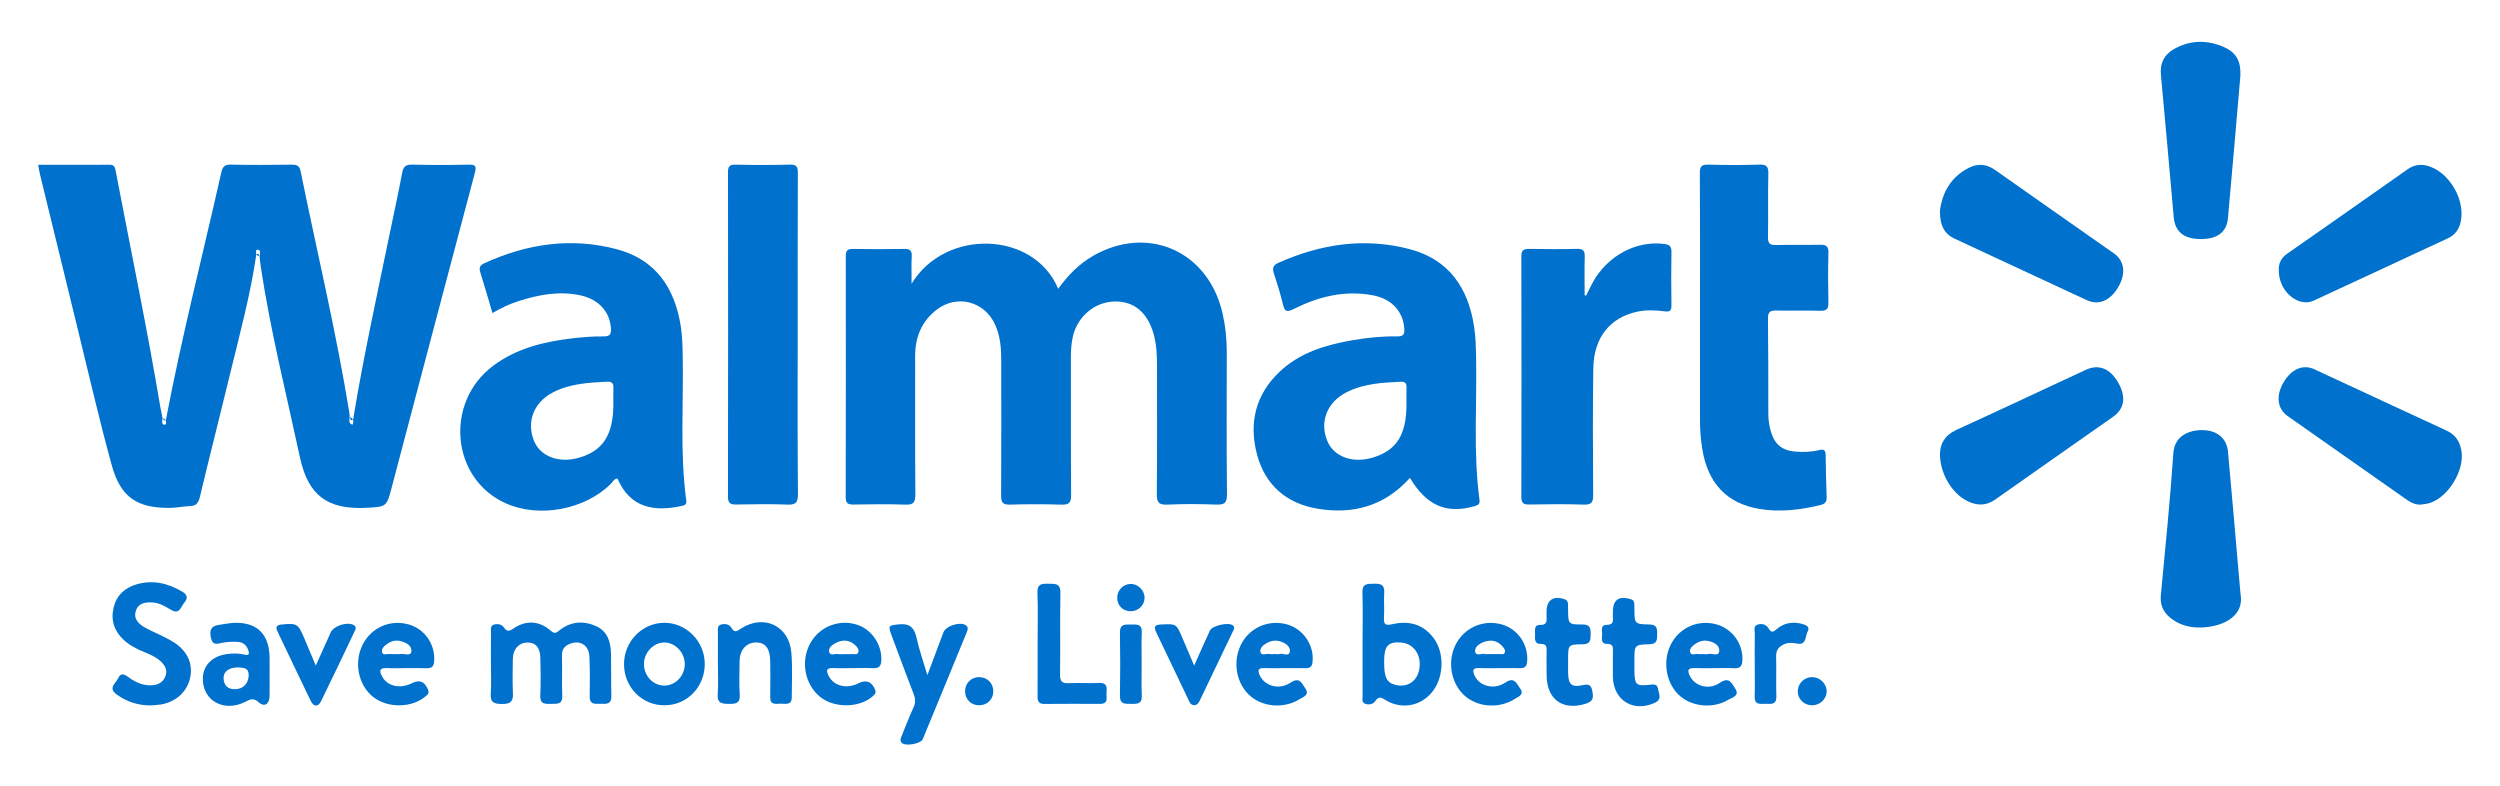 <?xml version="1.0" encoding="utf-8"?>
<!-- Generator: Adobe Illustrator 24.0.0, SVG Export Plug-In . SVG Version: 6.00 Build 0)  -->
<svg version="1.1" id="Capa_1" xmlns="http://www.w3.org/2000/svg" xmlns:xlink="http://www.w3.org/1999/xlink" x="0px" y="0px"
	 viewBox="0 0 792 249.15" style="enable-background:new 0 0 792 249.15;" xml:space="preserve">
<style type="text/css">
	.st0{fill:#0071CD;}
	.st1{fill:#FEC120;}
	.st2{fill:#1D1D1B;}
</style>
<g>
	<path class="st0" d="M288.79,89.88c10.7-17.61,38.77-16.75,46.45,1.62c3.08-4.29,6.64-7.95,11.2-10.53
		c17.35-9.84,36.38-1.34,40.86,18.29c0.92,4.02,1.34,8.1,1.34,12.24c-0.01,15.02-0.1,30.04,0.07,45.05c0.03,2.88-0.9,3.4-3.47,3.3
		c-5.14-0.19-10.3-0.24-15.43,0.02c-2.87,0.14-3.35-0.89-3.33-3.49c0.13-13.58,0.05-27.16,0.06-40.73c0-3.3-0.17-6.58-1.06-9.78
		c-1.94-7.01-6.36-10.6-12.69-10.34c-6.23,0.26-11.61,4.95-12.95,11.31c-0.43,2.02-0.58,4.06-0.58,6.13
		c0.03,14.61-0.04,29.21,0.07,43.82c0.02,2.43-0.62,3.16-3.07,3.08c-5.45-0.18-10.91-0.16-16.36-0.01c-2.2,0.06-2.76-0.68-2.74-2.8
		c0.08-14.3,0.04-28.6,0.04-42.89c0-3.83-0.3-7.58-1.87-11.16c-3.33-7.58-12.2-9.92-18.73-4.79c-4.69,3.68-6.69,8.69-6.68,14.59
		c0.02,14.61-0.06,29.21,0.07,43.82c0.02,2.56-0.63,3.34-3.22,3.24c-5.45-0.2-10.91-0.13-16.36-0.03c-1.83,0.03-2.49-0.43-2.49-2.39
		c0.06-25.41,0.05-50.82,0.02-76.22c0-1.65,0.38-2.4,2.22-2.37c5.45,0.1,10.91,0.09,16.36,0c1.74-0.03,2.39,0.51,2.32,2.28
		C288.7,83.78,288.79,86.45,288.79,89.88z"/>
	<path class="st0" d="M538.56,95.92c0-13.67,0.05-27.34-0.05-41.02c-0.01-2.13,0.51-2.81,2.71-2.75c5.34,0.16,10.7,0.17,16.04,0
		c2.26-0.07,3.01,0.47,2.95,2.86c-0.17,6.68,0.01,13.36-0.11,20.04c-0.04,2.02,0.55,2.64,2.57,2.57c4.62-0.14,9.26,0.04,13.88-0.08
		c1.94-0.05,2.74,0.41,2.69,2.53c-0.13,5.24-0.11,10.49-0.01,15.73c0.04,1.94-0.45,2.73-2.57,2.66c-4.62-0.16-9.25,0.02-13.88-0.08
		c-1.88-0.04-2.71,0.32-2.69,2.48c0.13,10.07,0.1,20.15,0.11,30.22c0,1.97,0.29,3.9,0.86,5.77c1.21,4.02,3.61,5.92,7.82,6.23
		c2.47,0.18,4.96,0.12,7.36-0.48c1.78-0.45,2.12,0.15,2.13,1.74c0.04,4.31,0.15,8.63,0.31,12.94c0.05,1.41-0.26,2.29-1.8,2.67
		c-6.45,1.6-13,2.38-19.56,1.27c-10.28-1.74-16.24-8.15-18.01-18.79c-0.53-3.15-0.75-6.32-0.75-9.51
		C538.57,120.59,538.56,108.25,538.56,95.92z"/>
	<path class="st0" d="M252.71,105.98c0,16.85-0.08,33.71,0.08,50.56c0.03,2.85-0.85,3.41-3.45,3.31c-5.34-0.2-10.69-0.12-16.03-0.02
		c-1.9,0.04-2.7-0.36-2.69-2.52c0.07-34.22,0.06-68.44,0.01-102.67c0-1.82,0.38-2.53,2.37-2.48c5.75,0.13,11.52,0.15,17.27-0.01
		c2.14-0.06,2.5,0.74,2.49,2.65C252.68,71.86,252.71,88.92,252.71,105.98z"/>
	<path class="st0" d="M502.51,93.62c0.71-1.42,1.37-2.88,2.14-4.27c4.76-8.46,13.75-13.17,22.55-12.07
		c1.91,0.24,2.35,0.94,2.32,2.71c-0.1,5.55-0.1,11.1,0,16.65c0.03,1.82-0.5,2.22-2.28,1.98c-2.85-0.37-5.76-0.49-8.6,0.13
		c-8.6,1.85-13.74,8.23-13.88,17.89c-0.2,13.36-0.13,26.73-0.04,40.09c0.02,2.33-0.47,3.22-3.01,3.13
		c-5.75-0.2-11.52-0.13-17.27-0.03c-1.86,0.03-2.48-0.51-2.48-2.43c0.06-25.39,0.06-50.78,0-76.17c0-1.98,0.74-2.41,2.54-2.38
		c5.04,0.09,10.08,0.11,15.11-0.01c1.94-0.05,2.48,0.64,2.43,2.49c-0.11,4.06-0.03,8.13-0.03,12.2
		C502.19,93.56,502.35,93.59,502.51,93.62z"/>
	<path class="st0" d="M721.91,85.6c-0.06-2.24,0.81-3.93,2.67-5.23c12.73-8.88,25.43-17.79,38.12-26.72
		c2.22-1.56,4.49-1.79,7.01-0.91c6.48,2.26,11.24,10.66,9.87,17.38c-0.51,2.5-1.77,4.3-4.12,5.38
		c-14.17,6.57-28.31,13.2-42.49,19.74c-4.4,2.03-9.94-1.98-10.91-7.78C721.97,86.84,721.96,86.21,721.91,85.6z"/>
	<path class="st0" d="M614.58,143.84c0.05-3.18,1.46-5.94,5.18-7.64c13.73-6.26,27.38-12.71,41.08-19.06
		c4.03-1.87,7.7-0.37,10.21,4.08c2.56,4.53,2.03,8.24-1.66,10.84c-12.44,8.75-24.91,17.44-37.33,26.21
		c-2.86,2.02-5.76,1.95-8.72,0.51C618.39,156.36,614.6,150.1,614.58,143.84z"/>
	<path class="st0" d="M614.57,66.83c0.7-5.74,3.38-10.68,9.09-13.63c2.9-1.49,5.65-1.27,8.4,0.66c12.51,8.84,25.07,17.59,37.6,26.4
		c3.41,2.39,3.91,6.38,1.41,10.68c-2.49,4.29-6.18,5.9-9.93,4.17c-13.99-6.47-27.94-13.02-41.92-19.5
		C615.61,73.93,614.57,70.94,614.57,66.83z"/>
	<path class="st0" d="M766.81,159.87c-1.65,0.02-3-0.62-4.3-1.53c-12.6-8.86-25.23-17.68-37.82-26.56
		c-3.29-2.32-3.71-6.53-1.23-10.7c2.47-4.15,6.12-5.76,9.72-4.1c13.98,6.46,27.92,13.01,41.91,19.44c2.96,1.36,4.29,3.64,4.73,6.68
		c0.87,6.06-4.19,14.32-10,16.23C768.86,159.65,767.82,159.7,766.81,159.87z"/>
	<path class="st0" d="M709.8,188.22c1.23,6.58-4.91,10.25-12.19,10.56c-3.21,0.14-6.37-0.49-9.11-2.35
		c-2.73-1.85-4.28-4.27-3.95-7.78c1.41-15.03,2.95-30.05,3.97-45.11c0.33-4.85,4.02-7.09,8.58-7.27c4.96-0.19,8.31,2.37,8.72,6.75
		c1.15,12.37,2.19,24.76,3.27,37.14C709.31,182.72,709.54,185.28,709.8,188.22z"/>
	<path class="st0" d="M709.73,24.3c-1.3,14.94-2.55,29.88-3.91,44.81c-0.41,4.57-3.54,6.76-9.06,6.62
		c-5.05-0.12-7.73-2.46-8.12-6.91c-1.32-15.04-2.68-30.07-4.06-45.1c-0.35-3.81,1.09-6.63,4.75-8.52c4.42-2.29,9.05-2.54,13.74-0.88
		C708.23,16.15,710.03,18.9,709.73,24.3z"/>
	<path class="st0" d="M155.53,210.32c0-3.29-0.03-6.58,0.02-9.86c0.01-0.96-0.36-2.22,0.99-2.6c1.14-0.32,2.39-0.09,3.08,0.9
		c0.97,1.39,1.67,1.3,3.02,0.36c3.95-2.73,8.2-2.5,11.85,0.7c1.21,1.06,1.71,0.71,2.71-0.1c3.54-2.85,7.54-3.17,11.59-1.38
		c3.82,1.69,4.7,5.2,4.78,8.96c0.09,4.42-0.02,8.84,0.11,13.25c0.08,2.56-1.53,2.48-3.25,2.41c-1.68-0.06-3.67,0.5-3.62-2.37
		c0.07-4.21,0.1-8.43-0.09-12.63c-0.17-3.7-3.17-5.39-6.48-3.87c-1.57,0.72-2.26,1.82-2.21,3.63c0.12,4.21-0.08,8.43,0.09,12.64
		c0.13,3.05-1.86,2.55-3.68,2.62c-1.91,0.07-3.42,0.02-3.28-2.68c0.2-3.89,0.1-7.81,0.03-11.71c-0.06-3.43-1.46-5.06-4.1-5.04
		c-2.65,0.02-4.57,2.07-4.62,5.09c-0.06,3.7-0.15,7.41,0.03,11.09c0.14,2.69-1.04,3.32-3.47,3.29c-2.28-0.03-3.74-0.3-3.56-3.15
		C155.69,216.7,155.53,213.51,155.53,210.32z"/>
	<path class="st0" d="M47.59,223.49c-3.94-0.05-7.48-1.17-10.67-3.51c-2.81-2.06-0.16-3.56,0.54-5.17c0.79-1.81,2.02-1.17,3.24-0.28
		c2.29,1.68,4.78,2.81,7.73,2.54c1.92-0.18,3.33-1.1,4.01-2.9c0.66-1.76-0.09-3.24-1.32-4.46c-1.57-1.55-3.58-2.38-5.58-3.21
		c-2.29-0.95-4.49-2.06-6.33-3.76c-3.06-2.83-4.17-6.3-3.2-10.34c0.93-3.86,3.58-6.21,7.26-7.28c5.15-1.5,9.95-0.37,14.48,2.32
		c1.62,0.96,1.86,2.08,0.63,3.49c-1.09,1.25-1.44,3.87-4.09,2.32c-1.87-1.09-3.7-2.26-5.94-2.39c-2.28-0.13-4.5,0.13-5.32,2.65
		c-0.77,2.36,0.68,3.96,2.53,5.09c1.48,0.91,3.13,1.54,4.68,2.33c1.73,0.89,3.55,1.67,5.15,2.76c4.14,2.8,5.8,6.8,4.83,11.12
		c-0.98,4.36-4.5,7.57-9.25,8.37C49.85,223.36,48.71,223.39,47.59,223.49z"/>
	<path class="st0" d="M293.79,213.9c1.85-4.94,3.45-9.25,5.08-13.55c0.79-2.1,5.33-3.52,7.13-2.25c0.9,0.64,0.56,1.48,0.26,2.21
		c-4.63,11.3-9.26,22.59-13.94,33.87c-0.6,1.44-5.41,2.29-6.56,1.22c-0.87-0.81-0.32-1.71,0.01-2.54c1.19-2.95,2.33-5.93,3.66-8.81
		c0.67-1.44,0.6-2.66,0.05-4.09c-2.4-6.22-4.71-12.47-7.04-18.72c-1.15-3.08-0.94-3.09,2.24-3.44c3.42-0.38,4.94,0.93,5.66,4.19
		C291.18,205.79,292.48,209.48,293.79,213.9z"/>
	<path class="st0" d="M227.43,210.07c0-3.18-0.02-6.36,0.01-9.55c0.01-0.98-0.34-2.25,0.95-2.65c1.24-0.38,2.65-0.14,3.32,1.01
		c1.01,1.76,1.79,1.06,3.01,0.26c7.21-4.69,15.25-0.94,15.98,7.6c0.4,4.69,0.13,9.44,0.13,14.16c0,2.72-2.11,1.97-3.6,2.02
		c-1.43,0.04-3.26,0.53-3.22-2.03c0.06-3.8,0.05-7.6,0-11.39c-0.05-3.98-1.47-5.9-4.29-5.97c-3.26-0.07-5.4,2.3-5.42,6.06
		c-0.02,3.49-0.19,6.99,0.05,10.47c0.19,2.79-1.25,2.94-3.36,2.93c-2.2-0.01-3.83-0.13-3.62-3.08
		C227.61,216.65,227.43,213.36,227.43,210.07z"/>
	<path class="st0" d="M328.72,203.8c0-5.34,0.14-10.7-0.06-16.03c-0.11-2.84,1.41-2.88,3.45-2.84c2.02,0.04,3.87-0.27,3.82,2.85
		c-0.15,8.63,0.02,17.27-0.1,25.9c-0.03,2.15,0.6,2.87,2.76,2.76c3.18-0.17,6.38,0.08,9.56-0.08c2.29-0.12,2.61,1.09,2.39,2.85
		c-0.19,1.52,0.91,3.79-2.11,3.78c-5.86-0.02-11.72-0.04-17.58,0.02c-1.89,0.02-2.16-0.98-2.15-2.54
		C328.75,214.9,328.72,209.35,328.72,203.8z"/>
	<path class="st0" d="M489.95,210.52c0-1.34-0.03-2.67,0.01-4.01c0.04-1.39,0.15-2.59-1.96-2.53c-1.98,0.05-1.7-1.7-1.68-2.98
		c0.02-1.25-0.44-3.09,1.57-3.03c2.34,0.07,2.09-1.3,2.06-2.75c-0.01-0.51,0-1.03,0-1.54c0.01-3.61,2.23-5.08,5.73-3.83
		c0.68,0.24,1,0.66,1.05,1.33c0.04,0.61,0.03,1.23,0.04,1.85c0.04,4.69,0.04,4.83,4.55,4.8c2.44-0.01,2.63,1.23,2.6,3.09
		c-0.03,1.77-0.02,3.17-2.52,3.19c-4.62,0.03-4.62,0.16-4.62,4.73c0,1.54-0.04,3.08,0.01,4.62c0.1,3.37,1.16,4.3,4.38,3.64
		c1.72-0.36,2.86-0.49,3.27,1.76c0.36,1.97,0.43,3.25-1.88,4.01c-7.36,2.43-12.54-1.19-12.59-8.95
		C489.95,212.78,489.95,211.65,489.95,210.52z"/>
	<path class="st0" d="M510.97,210.62c0-1.44-0.05-2.88,0.01-4.32c0.06-1.37-0.03-2.33-1.88-2.32c-2.11,0.01-1.55-1.81-1.54-3.02
		c0.01-1.19-0.63-3.03,1.51-3.02c1.82,0.01,2.01-0.9,1.9-2.29c-0.05-0.61-0.01-1.23-0.01-1.85c0.01-3.8,1.93-5.13,5.66-3.98
		c0.69,0.21,1.07,0.58,1.12,1.26c0.05,0.61,0.03,1.23,0.04,1.85c0.05,4.7,0.04,4.81,4.78,4.9c2.27,0.04,2.48,1.23,2.43,2.96
		c-0.04,1.7,0.15,3.25-2.42,3.31c-4.79,0.12-4.79,0.24-4.79,5.2c0,0.82,0,1.64,0,2.47c0.01,5.34,0.32,5.72,5.5,5.1
		c1.79-0.21,1.86,0.81,2.1,1.88c0.33,1.45,0.99,2.91-1.1,3.88c-6.73,3.1-13-0.6-13.32-7.99
		C510.92,213.29,510.97,211.95,510.97,210.62z"/>
	<path class="st0" d="M100.04,210.87c1.8-4.01,3.24-7.28,4.73-10.53c0.96-2.11,5.3-3.47,7.29-2.32c1.06,0.61,0.55,1.43,0.21,2.13
		c-3.48,7.32-6.95,14.65-10.53,21.93c-0.98,2-2.37,1.89-3.33-0.09c-3.54-7.29-7.01-14.62-10.5-21.94c-0.62-1.3-0.45-2.04,1.28-2.2
		c4.83-0.45,5.24-0.29,7.11,4.13C97.45,204.72,98.6,207.45,100.04,210.87z"/>
	<path class="st0" d="M378.31,210.86c1.86-4.15,3.38-7.63,4.97-11.07c0.75-1.64,6.03-2.79,7.32-1.64c0.73,0.65,0.25,1.3-0.05,1.94
		c-3.46,7.23-6.91,14.46-10.38,21.68c-0.41,0.85-0.83,1.7-1.99,1.61c-1.01-0.08-1.3-0.91-1.65-1.64
		c-3.41-7.13-6.8-14.28-10.23-21.41c-0.79-1.64-0.61-2.39,1.45-2.49c4.89-0.23,4.88-0.31,6.79,4.16
		C375.7,204.73,376.86,207.45,378.31,210.86z"/>
	<path class="st0" d="M555.9,210.14c0-3.08-0.05-6.17,0.03-9.25c0.02-1.04-0.59-2.48,0.83-2.99c1.34-0.48,2.77-0.1,3.53,1.18
		c0.81,1.35,1.34,1.29,2.48,0.29c2.32-2.02,5.1-2.53,8.09-1.73c1.25,0.34,2.67,0.85,1.8,2.45c-0.8,1.47-0.34,4.41-3.35,3.8
		c-1.37-0.28-2.61-0.39-3.9,0.13c-1.79,0.72-2.79,1.84-2.73,3.95c0.12,4.21-0.07,8.43,0.07,12.64c0.09,2.66-1.61,2.41-3.26,2.35
		c-1.63-0.06-3.7,0.61-3.61-2.33C555.99,217.13,555.9,213.64,555.9,210.14z"/>
	<path class="st0" d="M361.68,210.53c0,3.29-0.11,6.59,0.04,9.87c0.12,2.75-1.6,2.6-3.43,2.58c-1.8-0.02-3.53,0.21-3.49-2.55
		c0.11-6.68,0.12-13.37,0-20.05c-0.05-2.79,1.67-2.52,3.46-2.52c1.77,0,3.58-0.32,3.45,2.49
		C361.57,203.74,361.68,207.14,361.68,210.53z"/>
	<path class="st0" d="M574.18,214.51c2.45,0.06,4.5,2.1,4.5,4.49c0,2.52-2.22,4.56-4.83,4.43c-2.52-0.12-4.42-2.15-4.31-4.61
		C569.65,216.38,571.73,214.45,574.18,214.51z"/>
	<path class="st0" d="M314.68,219c0,2.55-1.91,4.42-4.5,4.43c-2.56,0-4.46-1.9-4.45-4.47c0.01-2.53,1.97-4.47,4.49-4.45
		C312.76,214.53,314.68,216.46,314.68,219z"/>
	<path class="st0" d="M358.34,193.63c-2.5,0.06-4.3-1.61-4.4-4.08c-0.1-2.38,1.7-4.41,4.03-4.55c2.42-0.15,4.61,1.9,4.63,4.32
		C362.61,191.67,360.73,193.57,358.34,193.63z"/>
	<g>
		<path class="st0" d="M110.78,131.79c0.05,0.06,0.11,0.12,0.16,0.18C110.91,131.89,110.87,131.82,110.78,131.79z"/>
		<path class="st0" d="M148.52,52.16c-5.96,0.14-11.93,0.14-17.89-0.01c-2.06-0.05-2.84,0.59-3.22,2.59
			c-1.23,6.56-2.67,13.07-4.02,19.61c-4.02,19.5-8.31,38.96-11.53,58.62c0.14,0.59,0.01,1.65-0.3,1.54
			c-1.36-0.46-0.74-1.73-0.78-2.72c-0.04-0.41-0.07-0.82-0.14-1.22c-4.17-25.63-10.24-50.89-15.41-76.32
			c-0.34-1.66-1.09-2.1-2.71-2.08c-6.47,0.08-12.95,0.13-19.42-0.02c-2-0.05-2.6,0.76-2.99,2.48
			c-5.88,26.12-12.55,52.07-17.55,78.39c-0.04,0.61,0.38,1.7-0.63,1.51c-0.76-0.15-0.51-1.32-0.45-2.09
			c-0.22-1.11-0.47-2.21-0.66-3.32C46.61,104,41.4,79.07,36.63,54.07c-0.21-1.12-0.48-1.89-1.88-1.88
			c-7.5,0.05-14.99,0.02-22.66,0.02c0.23,1.2,0.37,2.2,0.61,3.17c3.88,15.96,7.76,31.91,11.68,47.86
			c3.62,14.75,7.01,29.56,11.04,44.2c2.79,10.14,8.13,13.62,18.57,13.45c2.04-0.03,4.08-0.48,6.13-0.55c2-0.06,2.74-0.97,3.2-2.9
			c3.1-12.98,6.4-25.91,9.54-38.88c3.05-12.57,6.46-25.06,8.33-37.88c-0.02-0.65-0.41-1.76,0.64-1.55c0.86,0.17,0.5,1.35,0.42,2.13
			c0.12,1.12,0.21,2.25,0.38,3.37c3.08,20.32,8.09,40.25,12.41,60.32c2.6,12.06,8.76,16.55,21.06,15.92
			c6.35-0.33,6.38-0.32,7.97-6.36c8.78-33.25,17.53-66.5,26.36-99.73C150.94,52.76,150.8,52.11,148.52,52.16z"/>
		<path class="st0" d="M111.86,132.97c-0.31-0.33-0.61-0.67-0.92-1C111.11,132.43,110.64,133.47,111.86,132.97z"/>
		<path class="st0" d="M52.57,133.02c-0.36-0.19-0.72-0.39-1.08-0.58C51.79,132.75,51.8,133.58,52.57,133.02z"/>
		<path class="st0" d="M81.18,80.69c0.35,0.19,0.71,0.38,1.06,0.57C81.93,80.98,82.06,79.91,81.18,80.69z"/>
	</g>
	<path class="st0" d="M468.7,158.34c-2.03-15.05-0.76-30.19-1.07-45.29c-0.07-3.19-0.14-6.37-0.62-9.53
		c-1.86-12.23-7.94-21.27-20.28-24.55c-14.35-3.81-28.32-1.72-41.79,4.32c-1.73,0.78-1.88,1.76-1.35,3.38
		c1.05,3.22,2.06,6.46,2.85,9.75c0.54,2.25,1.16,2.6,3.39,1.48c7.87-3.96,16.18-6.01,25.05-4.36c6.01,1.12,9.61,5.1,10,10.52
		c0.13,1.86-0.29,2.55-2.28,2.51c-4.74-0.08-9.45,0.4-14.12,1.21c-8.51,1.48-16.69,3.9-23.13,10.02c-7.64,7.26-9.79,16.31-7.1,26.28
		c2.6,9.65,9.38,15.44,19.11,17.07c11.2,1.88,21.25-0.76,29.31-9.76c5.26,8.82,11.61,11.52,20.44,8.97
		C468.26,160.03,468.89,159.74,468.7,158.34z M445.57,128.06c0,9.66-3.11,14.61-10.63,16.89c-6.44,1.95-12.39-0.23-14.47-5.3
		c-2.5-6.1-0.01-12.34,6.27-15.46c5.39-2.68,11.26-3,17.13-3.25c1.41-0.06,1.75,0.64,1.71,1.88
		C445.53,124.56,445.57,126.31,445.57,128.06z"/>
	<path class="st0" d="M217.41,158.55c-2.08-15.37-0.82-30.82-1.13-46.23c-0.06-2.99-0.14-5.97-0.6-8.92
		c-1.89-12.08-7.87-21.09-20.09-24.39c-14.46-3.9-28.53-1.83-42.08,4.35c-1.38,0.63-1.84,1.35-1.38,2.83
		c1.32,4.21,2.54,8.45,3.88,12.99c2.94-1.74,5.65-2.98,8.5-3.87c6.35-1.99,12.78-3.19,19.43-1.73c5.68,1.26,9.17,5.08,9.59,10.24
		c0.15,1.84-0.11,2.8-2.37,2.76c-3.18-0.06-6.38,0.21-9.54,0.57c-9.08,1.04-17.86,3.11-25.36,8.71
		c-15.58,11.63-13.32,35.92,4.01,43.61c10.61,4.71,25.02,2,33.27-6.22c0.62-0.61,0.98-1.62,2.09-1.64
		c3.99,9.32,11.6,10.57,20.26,8.69C216.95,160.09,217.58,159.83,217.41,158.55z M194.32,127.83c0,9.83-3.19,14.91-10.78,17.14
		c-6.47,1.9-12.41-0.33-14.42-5.43c-2.38-6.05,0.04-12.16,6.13-15.27c5.37-2.75,11.24-3.06,17.11-3.35
		c1.48-0.07,2.04,0.51,1.97,1.97C194.25,124.54,194.32,126.19,194.32,127.83z"/>
	<path class="st0" d="M454.36,202.41c-3.31-4.67-7.97-5.89-13.35-4.65c-1.99,0.46-2.72,0.12-2.57-2.06
		c0.18-2.66-0.08-5.35,0.08-8.01c0.16-2.58-1.27-2.82-3.27-2.76c-1.92,0.06-3.71-0.21-3.63,2.72c0.16,5.44,0.04,10.9,0.04,16.34
		c0,5.45-0.02,10.9,0.01,16.35c0.01,0.96-0.4,2.22,0.92,2.66c1.16,0.39,2.47,0.05,3.08-0.88c1.16-1.75,2.02-1.1,3.4-0.27
		c5.38,3.25,11.99,1.61,15.39-3.67C457.41,213.62,457.44,206.75,454.36,202.41z M449.67,211.81c-0.59,3.83-3.57,5.98-7.23,5.24
		c-3.1-0.63-3.95-2.24-3.95-7.46c0-4.99,1.25-6.38,5.45-6.03C447.85,203.88,450.34,207.47,449.67,211.81z"/>
	<path class="st0" d="M536.84,211.65c2.05,0.09,4.11,0.02,6.16,0.02c2.16,0,4.32-0.1,6.47,0.03c1.96,0.11,2.47-0.88,2.53-2.58
		c0.2-5.19-3.21-9.93-8.22-11.32c-5.5-1.53-11.17,0.75-14.06,5.64c-3.07,5.19-2.23,12.36,1.94,16.53
		c3.94,3.93,10.91,4.74,15.97,1.66c1.15-0.7,3.63-1.16,2.07-3.52c-1.12-1.7-1.89-3.82-4.88-1.78c-3.43,2.34-7.73,1.09-9.38-2.02
		C534.61,212.72,534.4,211.55,536.84,211.65z M537.2,203.9c1.15-0.76,2.45-1.13,3.81-0.87c1.82,0.35,3.77,1.26,3.65,3.16
		c-0.13,2-2.27,0.65-3.47,1c-0.48,0.14-1.02,0.02-1.54,0.02c-0.51,0-1.05,0.08-1.54-0.02c-0.92-0.19-2.34,0.69-2.68-0.62
		C535.15,205.43,536.24,204.54,537.2,203.9z"/>
	<path class="st0" d="M129.5,197.83c-5.84-1.66-11.81,0.92-14.56,6.3c-2.86,5.6-1.51,12.74,3.12,16.54
		c4.48,3.68,12.19,3.7,16.6,0.06c0.71-0.59,1.45-1.04,0.94-2.25c-1.12-2.63-2.68-3.28-5.24-1.99c-3.59,1.8-7.55,0.93-9.23-2.05
		c-0.95-1.69-1.13-2.92,1.49-2.79c2.05,0.1,4.1,0.02,6.16,0.02c2.16,0,4.31-0.06,6.47,0.02c1.55,0.05,2.16-0.58,2.29-2.14
		C137.98,204.26,134.63,199.29,129.5,197.83z M130.31,206.48c-0.23,1.52-2.26,0.45-3.45,0.72c-0.39,0.09-0.81,0.01-1.22,0.01
		c-0.71,0-1.43,0.06-2.14-0.02c-0.85-0.1-2.14,0.51-2.45-0.48c-0.36-1.13,0.65-2.06,1.58-2.71c1.3-0.91,2.75-1.31,4.34-0.89
		C128.76,203.59,130.6,204.59,130.31,206.48z"/>
	<path class="st0" d="M264.02,211.64c2.05,0.1,4.11,0.02,6.17,0.02c2.16,0,4.32-0.08,6.47,0.02c1.9,0.09,2.5-0.8,2.56-2.57
		c0.15-4.79-2.91-9.48-7.36-11.08c-5.73-2.06-12.14,0.35-15.13,5.69c-3.17,5.66-1.82,13.08,3.09,17.06
		c4.46,3.62,12.43,3.53,16.62-0.17c0.63-0.56,1.2-1.02,0.81-2.06c-0.97-2.54-2.82-3.34-5.22-2.11c-3.72,1.89-7.77,0.95-9.44-2.19
		C261.73,212.64,261.59,211.52,264.02,211.64z M264.64,203.76c2.31-1.25,4.53-1.11,6.46,0.79c0.57,0.57,1.15,1.3,0.77,2.17
		c-0.37,0.85-1.25,0.42-1.91,0.48c-0.81,0.07-1.63,0.02-2.45,0.02c-0.72,0-1.44,0.09-2.14-0.02c-0.93-0.14-2.35,0.65-2.68-0.62
		C262.35,205.26,263.55,204.34,264.64,203.76z"/>
	<path class="st0" d="M475.86,197.85c-5.58-1.63-11.42,0.69-14.34,5.68c-3.06,5.25-2.16,12.34,2.09,16.5
		c4.1,4.02,11.11,4.66,16.26,1.4c1.18-0.75,3.18-1.36,1.64-3.44c-1.14-1.54-1.79-3.66-4.66-1.73c-3.64,2.45-8.32,1.03-9.76-2.36
		c-0.62-1.46-0.54-2.34,1.41-2.25c2.15,0.09,4.31,0.02,6.47,0.02c2.16,0,4.32-0.04,6.47,0.01c1.47,0.04,2.22-0.4,2.36-2.05
		C484.27,204.34,480.97,199.34,475.86,197.85z M476.68,206.81c-0.32,0.66-1.08,0.37-1.64,0.39c-1.12,0.04-2.25,0.01-3.38,0.01
		c-0.41,0-0.84,0.08-1.22-0.02c-1.07-0.27-2.87,0.78-3.11-0.75c-0.23-1.43,1.25-2.48,2.65-3.02c2.34-0.9,4.44-0.52,6.09,1.45
		C476.51,205.39,477.04,206.06,476.68,206.81z"/>
	<path class="st0" d="M407.93,197.87c-5.59-1.65-11.49,0.64-14.37,5.58c-3.09,5.31-2.26,12.32,1.97,16.52
		c4.06,4.03,11.11,4.72,16.24,1.5c1.18-0.74,3.21-1.33,1.73-3.42c-1.09-1.55-1.72-3.72-4.62-1.8c-3.71,2.45-8.23,1.1-9.79-2.31
		c-0.65-1.43-0.67-2.35,1.32-2.28c2.15,0.07,4.31,0.02,6.47,0.01c2.26,0,4.52-0.03,6.78,0.01c1.38,0.02,1.99-0.52,2.15-1.96
		C416.39,204.55,412.99,199.37,407.93,197.87z M405.38,207.18c-0.46,0.15-1.01,0.02-1.53,0.02c-0.61,0-1.24,0.08-1.84-0.02
		c-0.93-0.15-2.38,0.64-2.69-0.58c-0.32-1.25,0.84-2.22,1.93-2.84c1.38-0.79,2.84-1.06,4.42-0.54c1.59,0.51,3.12,1.56,2.96,3.1
		C408.43,208.23,406.49,206.83,405.38,207.18z"/>
	<path class="st0" d="M210.45,197.3c-7.03,0.02-12.79,5.95-12.76,13.14c0.03,7.29,5.68,13.02,12.82,13
		c7.13-0.02,12.75-5.77,12.76-13.06C223.28,203.21,217.46,197.28,210.45,197.3z M210.42,217.19c-3.53-0.01-6.42-3.09-6.42-6.84
		c0.01-3.65,3.06-6.85,6.51-6.81c3.48,0.04,6.47,3.25,6.43,6.9C216.9,214.16,213.97,217.2,210.42,217.19z"/>
	<path class="st0" d="M85.41,214.09c0,0-0.01,0-0.01,0c0-2.06,0.05-4.11-0.01-6.17c-0.21-7.22-4.21-10.94-11.43-10.59
		c-1.53,0.07-3.05,0.43-4.57,0.63c-2.48,0.33-3.09,1.57-2.58,4.05c0.55,2.63,1.94,1.93,3.63,1.61c1.6-0.3,3.27-0.35,4.9-0.27
		c1.68,0.08,2.84,1.1,3.35,2.74c0.31,0.99,0.23,1.64-1.11,1.31c-1.92-0.46-3.89-0.45-5.83-0.17c-4.56,0.66-7.39,3.58-7.49,7.6
		c-0.17,7.06,6.59,10.94,13.36,7.55c1.6-0.8,2.6-1.45,4.32,0.1c1.81,1.64,3.39,0.62,3.45-1.92
		C85.45,218.4,85.41,216.25,85.41,214.09z M78.77,214.26c-0.17,2.37-1.79,4.05-4.33,4.08c-2.23,0.03-3.45-1.12-3.61-3.29
		c-0.16-2.2,1.57-3.58,4.53-3.62C77,211.58,78.98,211.38,78.77,214.26z"/>
</g>
</svg>
